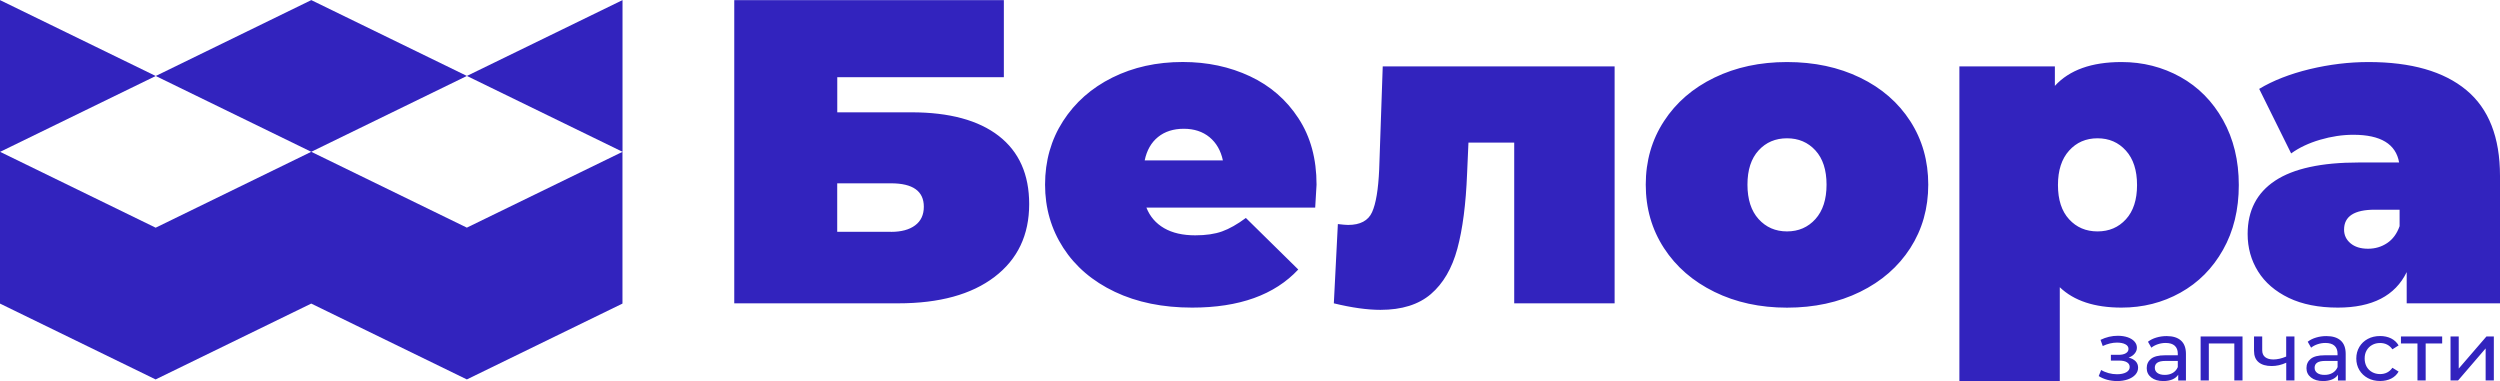 <svg width="236" height="36" viewBox="0 0 236 36" fill="none" xmlns="http://www.w3.org/2000/svg">
<path d="M69.309 0.01H94.764V7.29H79.038V10.603H86.04C89.62 10.603 92.367 11.348 94.28 12.829C96.194 14.315 97.155 16.459 97.155 19.267C97.155 22.186 96.066 24.475 93.886 26.139C91.706 27.802 88.674 28.634 84.788 28.634H69.314V0.01H69.309ZM84.107 21.888C85.084 21.888 85.848 21.681 86.39 21.272C86.938 20.864 87.209 20.277 87.209 19.513C87.209 18.041 86.174 17.305 84.107 17.305H79.033V21.883H84.107V21.888ZM124.282 17.43C124.282 17.565 124.238 18.291 124.154 19.599H108.221C108.556 20.445 109.114 21.09 109.898 21.542C110.682 21.994 111.658 22.215 112.832 22.215C113.838 22.215 114.686 22.09 115.366 21.845C116.052 21.599 116.801 21.176 117.61 20.575L122.556 25.441C120.317 27.841 116.979 29.038 112.536 29.038C109.769 29.038 107.333 28.543 105.238 27.547C103.142 26.552 101.52 25.167 100.375 23.398C99.231 21.628 98.654 19.638 98.654 17.426C98.654 15.19 99.222 13.194 100.351 11.434C101.485 9.675 103.033 8.304 105.006 7.323C106.978 6.342 109.193 5.852 111.653 5.852C113.976 5.852 116.091 6.304 118.005 7.203C119.918 8.102 121.442 9.425 122.576 11.17C123.72 12.915 124.282 15.002 124.282 17.43ZM111.747 12.156C110.771 12.156 109.957 12.415 109.316 12.935C108.675 13.454 108.256 14.19 108.058 15.142H115.44C115.243 14.214 114.824 13.488 114.183 12.954C113.532 12.42 112.723 12.156 111.747 12.156ZM152.42 6.265V28.634H142.942V13.464H138.622L138.494 16.368C138.381 19.258 138.075 21.628 137.572 23.484C137.069 25.34 136.235 26.764 135.077 27.759C133.918 28.754 132.33 29.25 130.318 29.25C129.061 29.25 127.591 29.043 125.914 28.634L126.294 21.152C126.743 21.205 127.063 21.234 127.261 21.234C128.405 21.234 129.164 20.83 129.524 20.027C129.889 19.224 130.111 17.883 130.195 15.998L130.53 6.265H152.42ZM168.693 29.043C166.148 29.043 163.865 28.547 161.839 27.552C159.812 26.557 158.224 25.182 157.08 23.422C155.936 21.662 155.359 19.666 155.359 17.43C155.359 15.195 155.931 13.199 157.08 11.439C158.224 9.679 159.812 8.309 161.839 7.328C163.865 6.347 166.148 5.857 168.693 5.857C171.267 5.857 173.565 6.347 175.592 7.328C177.619 8.309 179.197 9.679 180.331 11.439C181.465 13.199 182.027 15.195 182.027 17.43C182.027 19.666 181.46 21.662 180.331 23.422C179.197 25.182 177.619 26.557 175.592 27.552C173.565 28.543 171.267 29.043 168.693 29.043ZM168.693 21.845C169.783 21.845 170.68 21.455 171.376 20.681C172.076 19.902 172.426 18.82 172.426 17.43C172.426 16.041 172.076 14.964 171.376 14.199C170.675 13.435 169.783 13.055 168.693 13.055C167.603 13.055 166.706 13.435 166.01 14.199C165.31 14.964 164.96 16.041 164.96 17.43C164.96 18.82 165.31 19.907 166.01 20.681C166.711 21.455 167.603 21.845 168.693 21.845ZM200.273 5.857C202.285 5.857 204.139 6.328 205.83 7.266C207.522 8.208 208.863 9.564 209.854 11.334C210.845 13.108 211.343 15.151 211.343 17.469C211.343 19.787 210.845 21.825 209.854 23.581C208.863 25.34 207.522 26.687 205.83 27.629C204.139 28.572 202.285 29.038 200.273 29.038C197.728 29.038 195.785 28.398 194.444 27.115V35.972H184.966V6.265H193.98V8.107C195.351 6.607 197.447 5.857 200.273 5.857ZM198.004 21.845C199.094 21.845 199.992 21.465 200.687 20.7C201.387 19.936 201.737 18.859 201.737 17.469C201.737 16.079 201.387 14.993 200.687 14.219C199.987 13.44 199.094 13.055 198.004 13.055C196.914 13.055 196.017 13.444 195.322 14.219C194.621 14.998 194.271 16.079 194.271 17.469C194.271 18.859 194.621 19.936 195.322 20.7C196.022 21.465 196.914 21.845 198.004 21.845ZM223.588 5.857C227.612 5.857 230.689 6.737 232.814 8.497C234.939 10.256 236 12.959 236 16.613V28.634H227.192V25.686C226.103 27.922 223.938 29.038 220.693 29.038C218.878 29.038 217.33 28.73 216.058 28.12C214.785 27.504 213.819 26.677 213.163 25.624C212.507 24.576 212.177 23.398 212.177 22.085C212.177 19.878 213.045 18.2 214.775 17.055C216.511 15.911 219.135 15.339 222.661 15.339H226.477C226.172 13.593 224.732 12.723 222.158 12.723C221.122 12.723 220.077 12.882 219.011 13.194C217.951 13.507 217.039 13.935 216.284 14.483L213.267 8.391C214.578 7.602 216.166 6.982 218.025 6.53C219.889 6.083 221.743 5.857 223.588 5.857ZM223.543 23.48C224.214 23.48 224.816 23.302 225.348 22.946C225.881 22.59 226.27 22.061 226.522 21.349V19.796H224.174C222.246 19.796 221.28 20.421 221.28 21.676C221.28 22.196 221.482 22.624 221.886 22.965C222.296 23.311 222.848 23.48 223.543 23.48Z" fill="#3223BE"/>
<path fill-rule="evenodd" clip-rule="evenodd" d="M29.385 0.01L44.075 7.169L58.766 14.329V0.01L44.075 7.169L29.385 14.329L14.695 21.494L0.01 14.334L14.7 7.174L29.385 0.01ZM58.761 14.334V28.658L44.071 35.818L29.38 28.658L14.69 35.818L0 28.658V0.01L14.69 7.169L29.38 14.329L44.071 21.489L58.761 14.334Z" fill="#3223BE"/>
<path d="M200.944 33.755C201.23 33.827 201.447 33.948 201.605 34.106C201.762 34.27 201.836 34.472 201.836 34.712C201.836 34.957 201.752 35.174 201.58 35.366C201.407 35.558 201.171 35.708 200.87 35.813C200.569 35.919 200.229 35.972 199.854 35.972C199.538 35.972 199.228 35.933 198.927 35.852C198.626 35.77 198.355 35.655 198.118 35.501L198.35 34.928C198.552 35.053 198.789 35.15 199.05 35.222C199.312 35.294 199.578 35.328 199.844 35.328C200.209 35.328 200.5 35.265 200.717 35.145C200.934 35.02 201.042 34.856 201.042 34.645C201.042 34.453 200.954 34.303 200.781 34.198C200.608 34.092 200.362 34.039 200.046 34.039H199.267V33.496H199.992C200.283 33.496 200.51 33.447 200.677 33.346C200.845 33.246 200.929 33.111 200.929 32.938C200.929 32.75 200.83 32.601 200.633 32.5C200.436 32.395 200.174 32.342 199.839 32.342C199.415 32.342 198.966 32.447 198.498 32.664L198.291 32.082C198.809 31.827 199.356 31.697 199.923 31.697C200.268 31.697 200.574 31.745 200.85 31.837C201.121 31.933 201.338 32.063 201.491 32.236C201.649 32.409 201.723 32.606 201.723 32.822C201.723 33.024 201.654 33.207 201.516 33.371C201.368 33.553 201.18 33.673 200.944 33.755ZM204.529 31.726C205.121 31.726 205.569 31.866 205.885 32.149C206.2 32.433 206.353 32.851 206.353 33.414V35.924H205.624V35.376C205.495 35.568 205.313 35.717 205.071 35.818C204.835 35.919 204.549 35.972 204.223 35.972C203.745 35.972 203.365 35.861 203.079 35.635C202.793 35.409 202.65 35.116 202.65 34.751C202.65 34.385 202.788 34.092 203.059 33.871C203.33 33.65 203.769 33.539 204.361 33.539H205.584V33.38C205.584 33.058 205.485 32.808 205.293 32.635C205.101 32.462 204.815 32.375 204.44 32.375C204.189 32.375 203.942 32.414 203.7 32.495C203.459 32.577 203.257 32.683 203.089 32.822L202.768 32.26C202.99 32.087 203.252 31.957 203.557 31.866C203.863 31.774 204.189 31.726 204.529 31.726ZM204.351 35.39C204.647 35.39 204.899 35.328 205.116 35.198C205.328 35.068 205.485 34.89 205.584 34.654V34.073H204.396C203.74 34.073 203.414 34.289 203.414 34.717C203.414 34.928 203.498 35.092 203.666 35.212C203.829 35.328 204.06 35.39 204.351 35.39ZM211.694 31.765V35.919H210.92V32.423H208.513V35.919H207.739V31.765H211.694ZM216.596 31.765V35.919H215.821V34.241C215.358 34.453 214.904 34.553 214.446 34.553C213.913 34.553 213.504 34.433 213.213 34.193C212.922 33.952 212.779 33.592 212.779 33.111V31.76H213.553V33.063C213.553 33.351 213.647 33.568 213.829 33.712C214.016 33.856 214.273 33.933 214.603 33.933C214.978 33.933 215.382 33.842 215.816 33.659V31.76H216.596V31.765ZM219.609 31.726C220.2 31.726 220.649 31.866 220.965 32.149C221.28 32.433 221.433 32.851 221.433 33.414V35.924H220.703V35.376C220.575 35.568 220.393 35.717 220.151 35.818C219.914 35.919 219.628 35.972 219.303 35.972C218.824 35.972 218.445 35.861 218.159 35.635C217.873 35.409 217.73 35.116 217.73 34.751C217.73 34.385 217.868 34.092 218.139 33.871C218.41 33.65 218.849 33.539 219.441 33.539H220.664V33.38C220.664 33.058 220.565 32.808 220.373 32.635C220.181 32.462 219.895 32.375 219.52 32.375C219.268 32.375 219.022 32.414 218.78 32.495C218.538 32.577 218.336 32.683 218.169 32.822L217.848 32.26C218.07 32.087 218.331 31.957 218.637 31.866C218.943 31.774 219.268 31.726 219.609 31.726ZM219.436 35.39C219.732 35.39 219.983 35.328 220.2 35.198C220.412 35.068 220.57 34.89 220.669 34.654V34.073H219.48C218.824 34.073 218.499 34.289 218.499 34.717C218.499 34.928 218.583 35.092 218.751 35.212C218.908 35.328 219.14 35.39 219.436 35.39ZM224.688 35.967C224.254 35.967 223.864 35.876 223.524 35.693C223.184 35.51 222.917 35.255 222.725 34.938C222.533 34.616 222.434 34.251 222.434 33.842C222.434 33.433 222.533 33.068 222.725 32.745C222.917 32.423 223.184 32.173 223.524 31.991C223.864 31.808 224.254 31.721 224.688 31.721C225.072 31.721 225.418 31.798 225.723 31.947C226.024 32.101 226.261 32.318 226.428 32.606L225.842 32.976C225.708 32.779 225.541 32.63 225.344 32.529C225.146 32.428 224.924 32.38 224.683 32.38C224.402 32.38 224.155 32.438 223.933 32.563C223.711 32.683 223.539 32.856 223.411 33.077C223.282 33.298 223.223 33.553 223.223 33.842C223.223 34.135 223.287 34.39 223.411 34.616C223.539 34.837 223.711 35.01 223.933 35.13C224.155 35.251 224.407 35.313 224.683 35.313C224.924 35.313 225.146 35.265 225.344 35.164C225.541 35.063 225.708 34.914 225.842 34.717L226.428 35.078C226.261 35.366 226.029 35.587 225.723 35.741C225.418 35.89 225.072 35.967 224.688 35.967ZM230.541 32.423H228.983V35.919H228.209V32.423H226.65V31.765H230.541V32.423ZM231.33 31.765H232.104V34.794L234.718 31.765H235.418V35.919H234.644V32.89L232.04 35.919H231.33V31.765Z" fill="#3223BE"/>
</svg>

